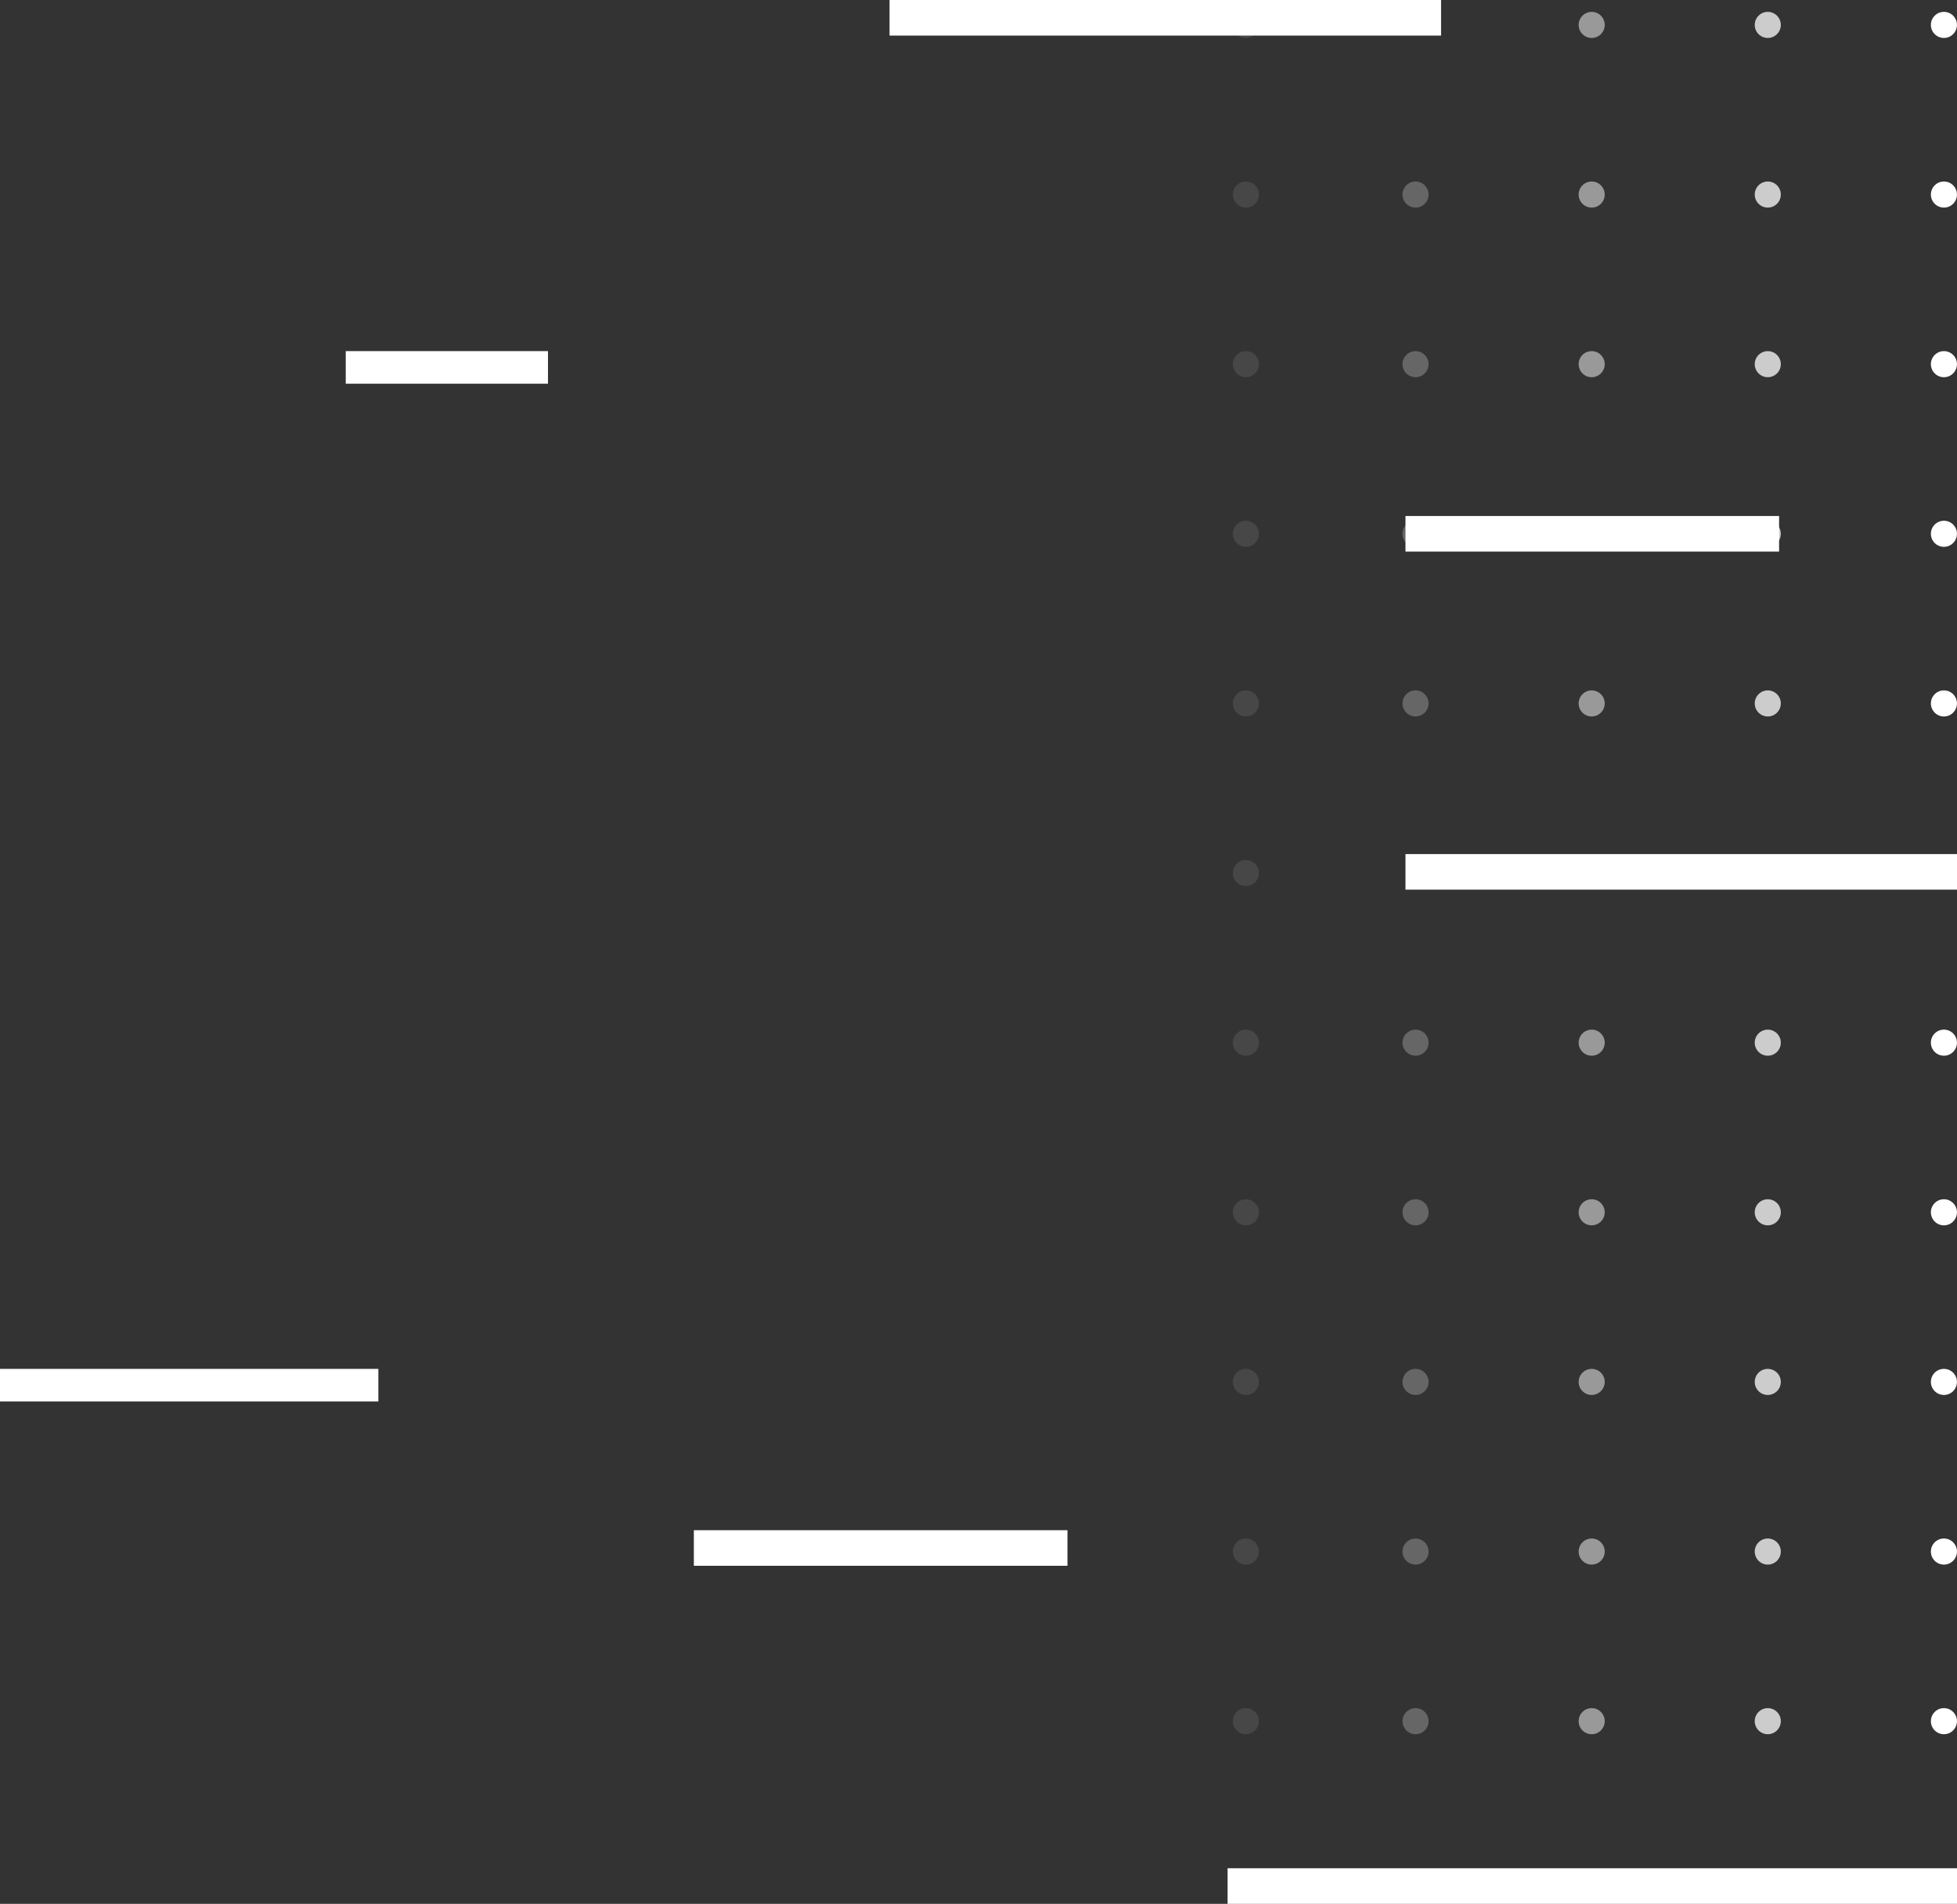 <?xml version="1.0" encoding="UTF-8"?> <svg xmlns="http://www.w3.org/2000/svg" width="110" height="107" viewBox="0 0 110 107" fill="none"><rect x="0" y="0" width="110" height="107" fill="#333333" stroke="none"/> <ellipse cx="109.265" cy="96.733" rx="0.733" ry="0.733" fill="white"></ellipse> <ellipse cx="109.265" cy="87.2" rx="0.733" ry="0.733" fill="white"></ellipse> <ellipse cx="109.265" cy="77.666" rx="0.733" ry="0.733" fill="white"></ellipse> <ellipse cx="109.265" cy="68.133" rx="0.733" ry="0.733" fill="white"></ellipse> <ellipse cx="109.265" cy="58.6" rx="0.733" ry="0.733" fill="white"></ellipse> <ellipse cx="109.265" cy="39.534" rx="0.733" ry="0.733" fill="white"></ellipse> <ellipse cx="109.265" cy="30" rx="0.733" ry="0.733" fill="white"></ellipse> <ellipse cx="109.265" cy="20.467" rx="0.733" ry="0.733" fill="white"></ellipse> <ellipse cx="109.265" cy="10.934" rx="0.733" ry="0.733" fill="white"></ellipse> <ellipse cx="109.265" cy="1.4" rx="0.733" ry="0.733" fill="white"></ellipse> <g opacity="0.75"> <ellipse cx="99.364" cy="96.733" rx="0.733" ry="0.733" fill="white"></ellipse> <ellipse cx="99.364" cy="87.2" rx="0.733" ry="0.733" fill="white"></ellipse> <ellipse cx="99.364" cy="77.666" rx="0.733" ry="0.733" fill="white"></ellipse> <ellipse cx="99.364" cy="68.133" rx="0.733" ry="0.733" fill="white"></ellipse> <ellipse cx="99.364" cy="58.6" rx="0.733" ry="0.733" fill="white"></ellipse> <ellipse cx="99.364" cy="39.534" rx="0.733" ry="0.733" fill="white"></ellipse> <ellipse cx="99.364" cy="30" rx="0.733" ry="0.733" fill="white"></ellipse> <ellipse cx="99.364" cy="20.467" rx="0.733" ry="0.733" fill="white"></ellipse> <ellipse cx="99.364" cy="10.934" rx="0.733" ry="0.733" fill="white"></ellipse> <ellipse cx="99.364" cy="1.4" rx="0.733" ry="0.733" fill="white"></ellipse> </g> <g opacity="0.5"> <ellipse cx="89.466" cy="96.733" rx="0.733" ry="0.733" fill="white"></ellipse> <ellipse cx="89.466" cy="87.2" rx="0.733" ry="0.733" fill="white"></ellipse> <ellipse cx="89.466" cy="77.666" rx="0.733" ry="0.733" fill="white"></ellipse> <ellipse cx="89.466" cy="68.133" rx="0.733" ry="0.733" fill="white"></ellipse> <ellipse cx="89.466" cy="58.6" rx="0.733" ry="0.733" fill="white"></ellipse> <ellipse cx="89.466" cy="39.534" rx="0.733" ry="0.733" fill="white"></ellipse> <ellipse cx="89.466" cy="30" rx="0.733" ry="0.733" fill="white"></ellipse> <ellipse cx="89.466" cy="20.467" rx="0.733" ry="0.733" fill="white"></ellipse> <ellipse cx="89.466" cy="10.934" rx="0.733" ry="0.733" fill="white"></ellipse> <ellipse cx="89.466" cy="1.4" rx="0.733" ry="0.733" fill="white"></ellipse> </g> <g opacity="0.25"> <ellipse cx="79.565" cy="96.733" rx="0.733" ry="0.733" fill="white"></ellipse> <ellipse cx="79.565" cy="87.2" rx="0.733" ry="0.733" fill="white"></ellipse> <ellipse cx="79.565" cy="77.666" rx="0.733" ry="0.733" fill="white"></ellipse> <ellipse cx="79.565" cy="68.133" rx="0.733" ry="0.733" fill="white"></ellipse> <ellipse cx="79.565" cy="58.6" rx="0.733" ry="0.733" fill="white"></ellipse> <ellipse cx="79.565" cy="39.534" rx="0.733" ry="0.733" fill="white"></ellipse> <ellipse cx="79.565" cy="30" rx="0.733" ry="0.733" fill="white"></ellipse> <ellipse cx="79.565" cy="20.467" rx="0.733" ry="0.733" fill="white"></ellipse> <ellipse cx="79.565" cy="10.934" rx="0.733" ry="0.733" fill="white"></ellipse> </g> <g opacity="0.1"> <ellipse cx="70.03" cy="96.733" rx="0.733" ry="0.733" fill="white"></ellipse> <ellipse cx="70.03" cy="87.2" rx="0.733" ry="0.733" fill="white"></ellipse> <ellipse cx="70.03" cy="77.666" rx="0.733" ry="0.733" fill="white"></ellipse> <ellipse cx="70.03" cy="68.133" rx="0.733" ry="0.733" fill="white"></ellipse> <ellipse cx="70.03" cy="58.6" rx="0.733" ry="0.733" fill="white"></ellipse> <ellipse cx="70.03" cy="49.067" rx="0.733" ry="0.733" fill="white"></ellipse> <ellipse cx="70.03" cy="39.534" rx="0.733" ry="0.733" fill="white"></ellipse> <ellipse cx="70.03" cy="30" rx="0.733" ry="0.733" fill="white"></ellipse> <ellipse cx="70.03" cy="20.467" rx="0.733" ry="0.733" fill="white"></ellipse> <ellipse cx="70.03" cy="10.934" rx="0.733" ry="0.733" fill="white"></ellipse> <ellipse cx="70.03" cy="1.4" rx="0.733" ry="0.733" fill="white"></ellipse> </g> <rect x="79" y="29" width="21" height="2" fill="white"></rect> <rect x="50" width="31" height="2" fill="white"></rect> <rect x="19.434" y="19.733" width="11.367" height="1.833" fill="white"></rect> <rect y="76.933" width="21.267" height="1.833" fill="white"></rect> <rect x="39" y="86" width="21" height="2" fill="white"></rect> <rect x="69" y="105" width="41" height="2" fill="white"></rect> <rect x="79" y="48" width="31" height="2" fill="white"></rect> </svg> 